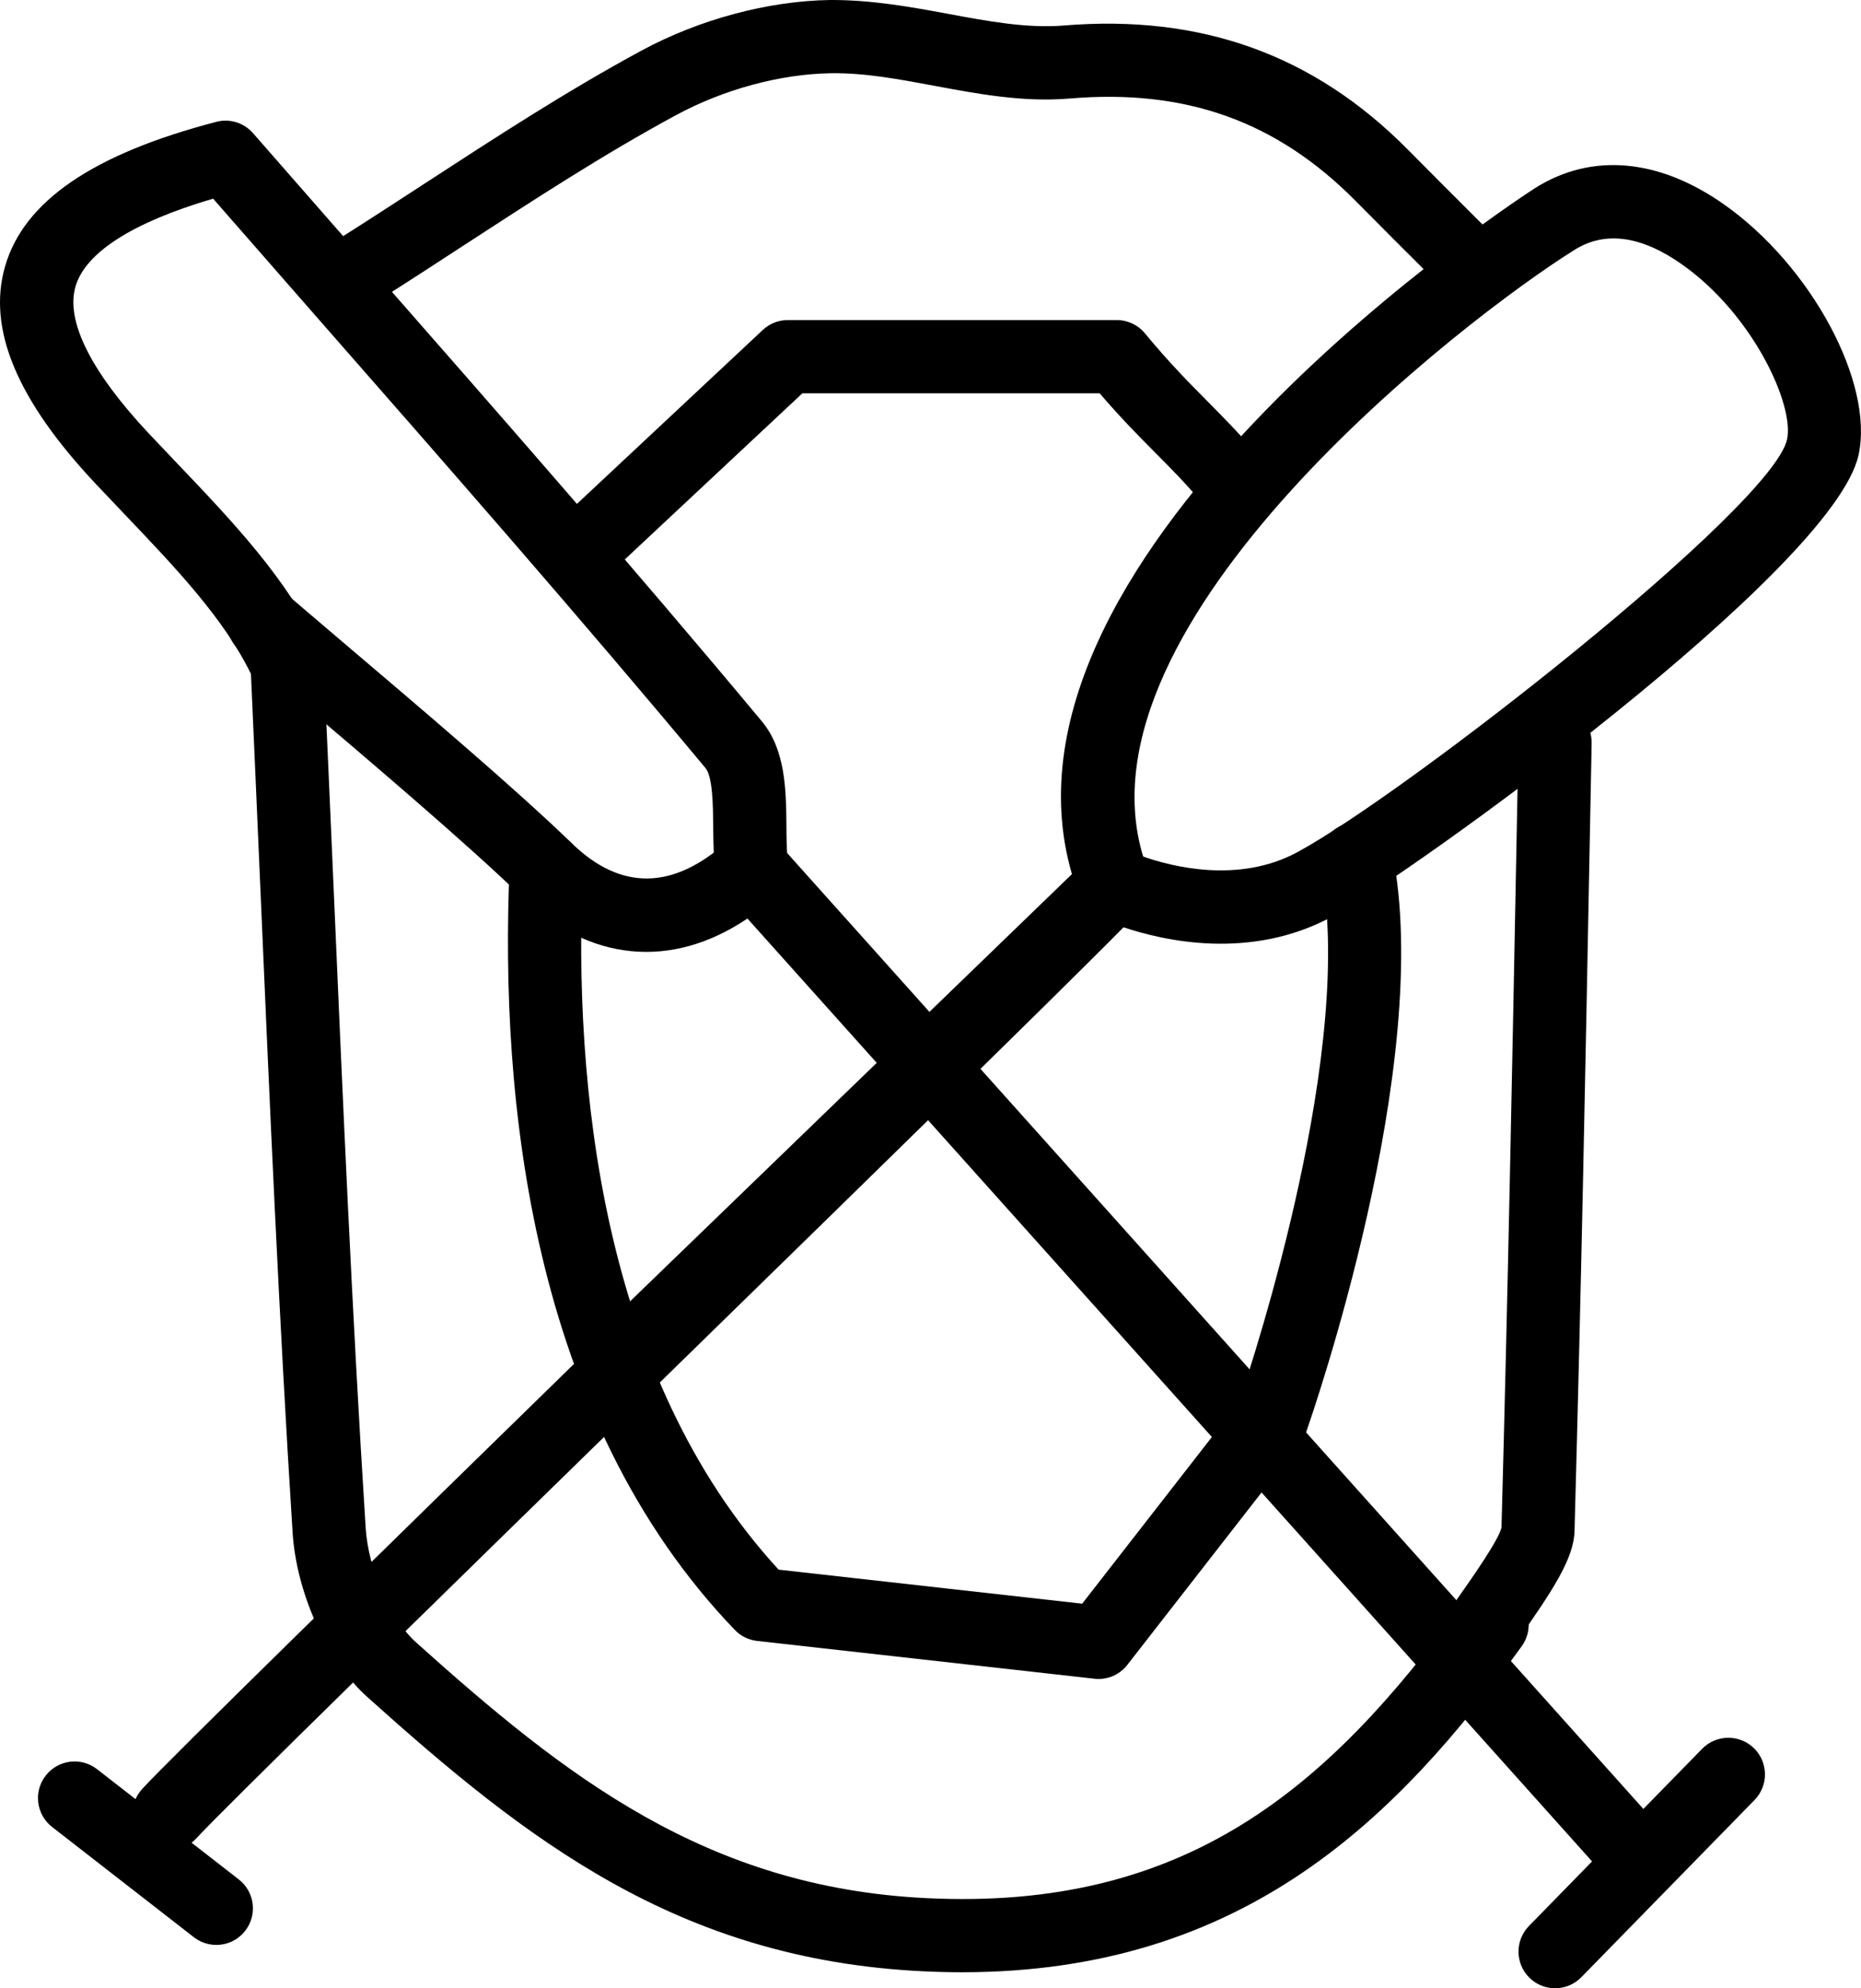 <?xml version="1.0" ?><!DOCTYPE svg  PUBLIC '-//W3C//DTD SVG 1.1//EN'  'http://www.w3.org/Graphics/SVG/1.1/DTD/svg11.dtd'><svg enable-background="new 0 0 38.125 40.723" height="40.723px" id="Layer_1" version="1.1" viewBox="0 0 38.125 40.723" width="38.125px" xml:space="preserve" xmlns="http://www.w3.org/2000/svg" xmlns:xlink="http://www.w3.org/1999/xlink"><g><g><g><path d="M19.707,40.395c-0.262,0-0.529-0.007-0.803-0.02c-5.008-0.243-8.117-2.688-11.381-5.619     c-0.821-0.737-1.45-2.123-1.529-3.37c-0.28-4.42-0.475-8.915-0.663-13.261c-0.063-1.441-0.125-2.881-0.19-4.322     c-0.554-1.137-1.551-2.182-2.604-3.286l-0.579-0.61C0.342,8.187-0.264,6.73,0.104,5.455c0.385-1.333,1.8-2.301,4.326-2.959     c0.274-0.074,0.567,0.018,0.754,0.232l2.448,2.796c2.634,3.003,5.357,6.108,7.973,9.247c0.49,0.587,0.499,1.414,0.506,2.143     c0.002,0.269,0.003,0.538,0.034,0.783c0.052,0.411-0.24,0.786-0.651,0.837c-0.407,0.051-0.786-0.24-0.837-0.651     c-0.038-0.299-0.043-0.626-0.046-0.955c-0.004-0.431-0.01-1.02-0.158-1.197c-2.604-3.124-5.321-6.223-7.949-9.219L4.366,4.069     c-1.646,0.483-2.619,1.103-2.82,1.802c-0.203,0.704,0.317,1.744,1.505,3.01l0.57,0.601c1.131,1.185,2.3,2.41,2.944,3.828     c0.04,0.087,0.062,0.181,0.066,0.276c0.068,1.491,0.133,2.983,0.198,4.475c0.188,4.339,0.382,8.826,0.662,13.231     c0.054,0.858,0.499,1.868,1.034,2.348c3.047,2.735,5.937,5.017,10.453,5.237c5.29,0.26,8.223-2.228,10.982-6.039     c0.243-0.335,0.712-0.411,1.047-0.167c0.335,0.243,0.411,0.712,0.167,1.047C28.653,37.2,25.513,40.395,19.707,40.395z"/></g></g><g><g><path d="M30.287,6.324c-0.192,0-0.384-0.073-0.53-0.22l-0.709-0.708c-0.395-0.394-0.702-0.7-1.271-1.275     c-1.616-1.634-3.478-2.305-5.864-2.103c-0.947,0.08-1.875-0.093-2.773-0.261C18.4,1.619,17.715,1.491,17.028,1.5     c-1.04,0.015-2.2,0.329-3.182,0.86c-1.477,0.798-2.925,1.742-4.326,2.653C8.928,5.4,8.334,5.786,7.736,6.164     C7.388,6.383,6.923,6.281,6.702,5.93C6.48,5.58,6.585,5.117,6.936,4.896c0.592-0.374,1.179-0.756,1.767-1.139     c1.426-0.928,2.9-1.888,4.43-2.716C14.32,0.398,15.731,0.019,17.005,0c0.839-0.004,1.63,0.137,2.409,0.282     c0.837,0.156,1.626,0.301,2.374,0.241c2.813-0.233,5.129,0.595,7.055,2.543c0.566,0.572,0.872,0.876,1.264,1.268l0.71,0.709     c0.293,0.293,0.293,0.768,0,1.061C30.671,6.25,30.479,6.324,30.287,6.324z"/></g></g><g><g><path d="M29.689,35.181c-0.079,0-0.159-0.013-0.238-0.039c-0.393-0.131-0.604-0.555-0.474-0.948     c0.12-0.36,0.415-0.789,0.887-1.46c0.295-0.419,0.844-1.201,0.896-1.448c0.134-4.932,0.219-9.39,0.312-14.244l0.035-1.847     c0.008-0.415,0.353-0.74,0.764-0.736c0.415,0.008,0.744,0.35,0.736,0.764l-0.036,1.847c-0.092,4.859-0.178,9.321-0.315,14.292     c-0.015,0.56-0.45,1.218-1.166,2.235c-0.252,0.359-0.634,0.902-0.691,1.072C30.295,34.982,30.002,35.181,29.689,35.181z"/></g></g><g><g><path d="M12.175,11.765c-0.2,0-0.4-0.08-0.548-0.238c-0.283-0.302-0.267-0.777,0.036-1.06l3.965-3.71     c0.139-0.13,0.322-0.202,0.512-0.202h6.737c0.224,0,0.437,0.1,0.579,0.273c0.49,0.594,0.891,0.998,1.278,1.389     c0.367,0.37,0.714,0.72,1.104,1.193c0.263,0.32,0.217,0.792-0.102,1.056c-0.32,0.262-0.792,0.217-1.056-0.102     c-0.346-0.42-0.668-0.746-1.011-1.09c-0.335-0.337-0.708-0.713-1.141-1.218h-6.091l-3.75,3.508     C12.543,11.698,12.359,11.765,12.175,11.765z"/></g></g><g><g><path d="M22.504,34.388c-0.028,0-0.056-0.001-0.083-0.005l-6.911-0.774c-0.174-0.02-0.336-0.099-0.457-0.226     c-4.181-4.35-4.816-10.888-4.614-15.607c0.018-0.414,0.354-0.739,0.782-0.717c0.414,0.018,0.735,0.368,0.717,0.782     c-0.188,4.354,0.364,10.338,4.013,14.308l6.219,0.697l3.211-4.125c0.314-0.928,2.41-7.341,1.669-10.977     c-0.083-0.406,0.179-0.802,0.585-0.885c0.405-0.083,0.802,0.179,0.885,0.585c0.879,4.313-1.654,11.581-1.762,11.888     c-0.027,0.077-0.066,0.148-0.116,0.212l-3.546,4.554C22.953,34.283,22.734,34.388,22.504,34.388z"/></g></g><g><g><path d="M33.472,38.707c-0.206,0-0.411-0.084-0.559-0.25L15.312,18.813c-1.553,1.047-3.249,0.891-4.646-0.467     c-1.099-1.066-3.139-2.799-4.629-4.063l-1.122-0.956c-0.314-0.27-0.351-0.743-0.081-1.058c0.27-0.313,0.743-0.35,1.058-0.081     l1.116,0.951c1.59,1.35,3.569,3.029,4.704,4.131c1.005,0.977,2.078,0.963,3.189-0.038c0.148-0.133,0.346-0.198,0.542-0.192     c0.199,0.011,0.386,0.1,0.519,0.249L34.03,37.456c0.276,0.309,0.25,0.783-0.058,1.059C33.829,38.644,33.649,38.707,33.472,38.707     z"/></g></g><g><g><path d="M13.143,28.22c-0.196,0-0.392-0.077-0.54-0.229c-0.288-0.298-0.279-0.772,0.019-1.061l9.338-9.027     c-1.947-6.677,9.382-13.985,9.5-14.058c1.152-0.72,2.522-0.599,3.859,0.342c1.789,1.259,3.077,3.656,2.756,5.131     c-0.511,2.351-9.193,8.594-10.782,9.454c-1.668,0.905-3.448,0.501-4.295,0.214l-9.334,9.023     C13.519,28.15,13.331,28.22,13.143,28.22z M23.419,17.543c0.571,0.202,1.951,0.565,3.161-0.09     c2.221-1.202,9.729-7.066,10.03-8.453c0.154-0.707-0.702-2.564-2.153-3.585c-0.836-0.589-1.578-0.689-2.201-0.297     C29.975,6.542,21.958,12.738,23.419,17.543z"/></g></g><g><g><path d="M3.464,37.9c-0.18,0-0.361-0.064-0.504-0.195c-0.307-0.279-0.329-0.753-0.051-1.06c0.553-0.608,4.995-4.946,9.699-9.539     c4.492-4.387,9.138-8.923,9.661-9.499c0.279-0.306,0.754-0.328,1.06-0.051c0.307,0.278,0.329,0.753,0.051,1.06     c-0.553,0.609-5.007,4.958-9.723,9.563c-4.48,4.375-9.114,8.9-9.636,9.475C3.871,37.817,3.667,37.9,3.464,37.9z"/></g></g><g><g><path d="M4.431,39.835c-0.161,0-0.323-0.052-0.46-0.158L1.068,37.42c-0.327-0.254-0.386-0.726-0.132-1.052     c0.254-0.328,0.725-0.387,1.052-0.132l2.904,2.258c0.327,0.254,0.386,0.726,0.131,1.052C4.876,39.736,4.655,39.835,4.431,39.835z     "/></g></g><g><g><path d="M31.858,40.723c-0.189,0-0.378-0.071-0.524-0.214c-0.296-0.29-0.301-0.764-0.012-1.061l3.549-3.63     c0.29-0.296,0.765-0.301,1.061-0.012c0.296,0.29,0.301,0.764,0.012,1.061l-3.549,3.63C32.247,40.648,32.053,40.723,31.858,40.723     z"/></g></g></g></svg>